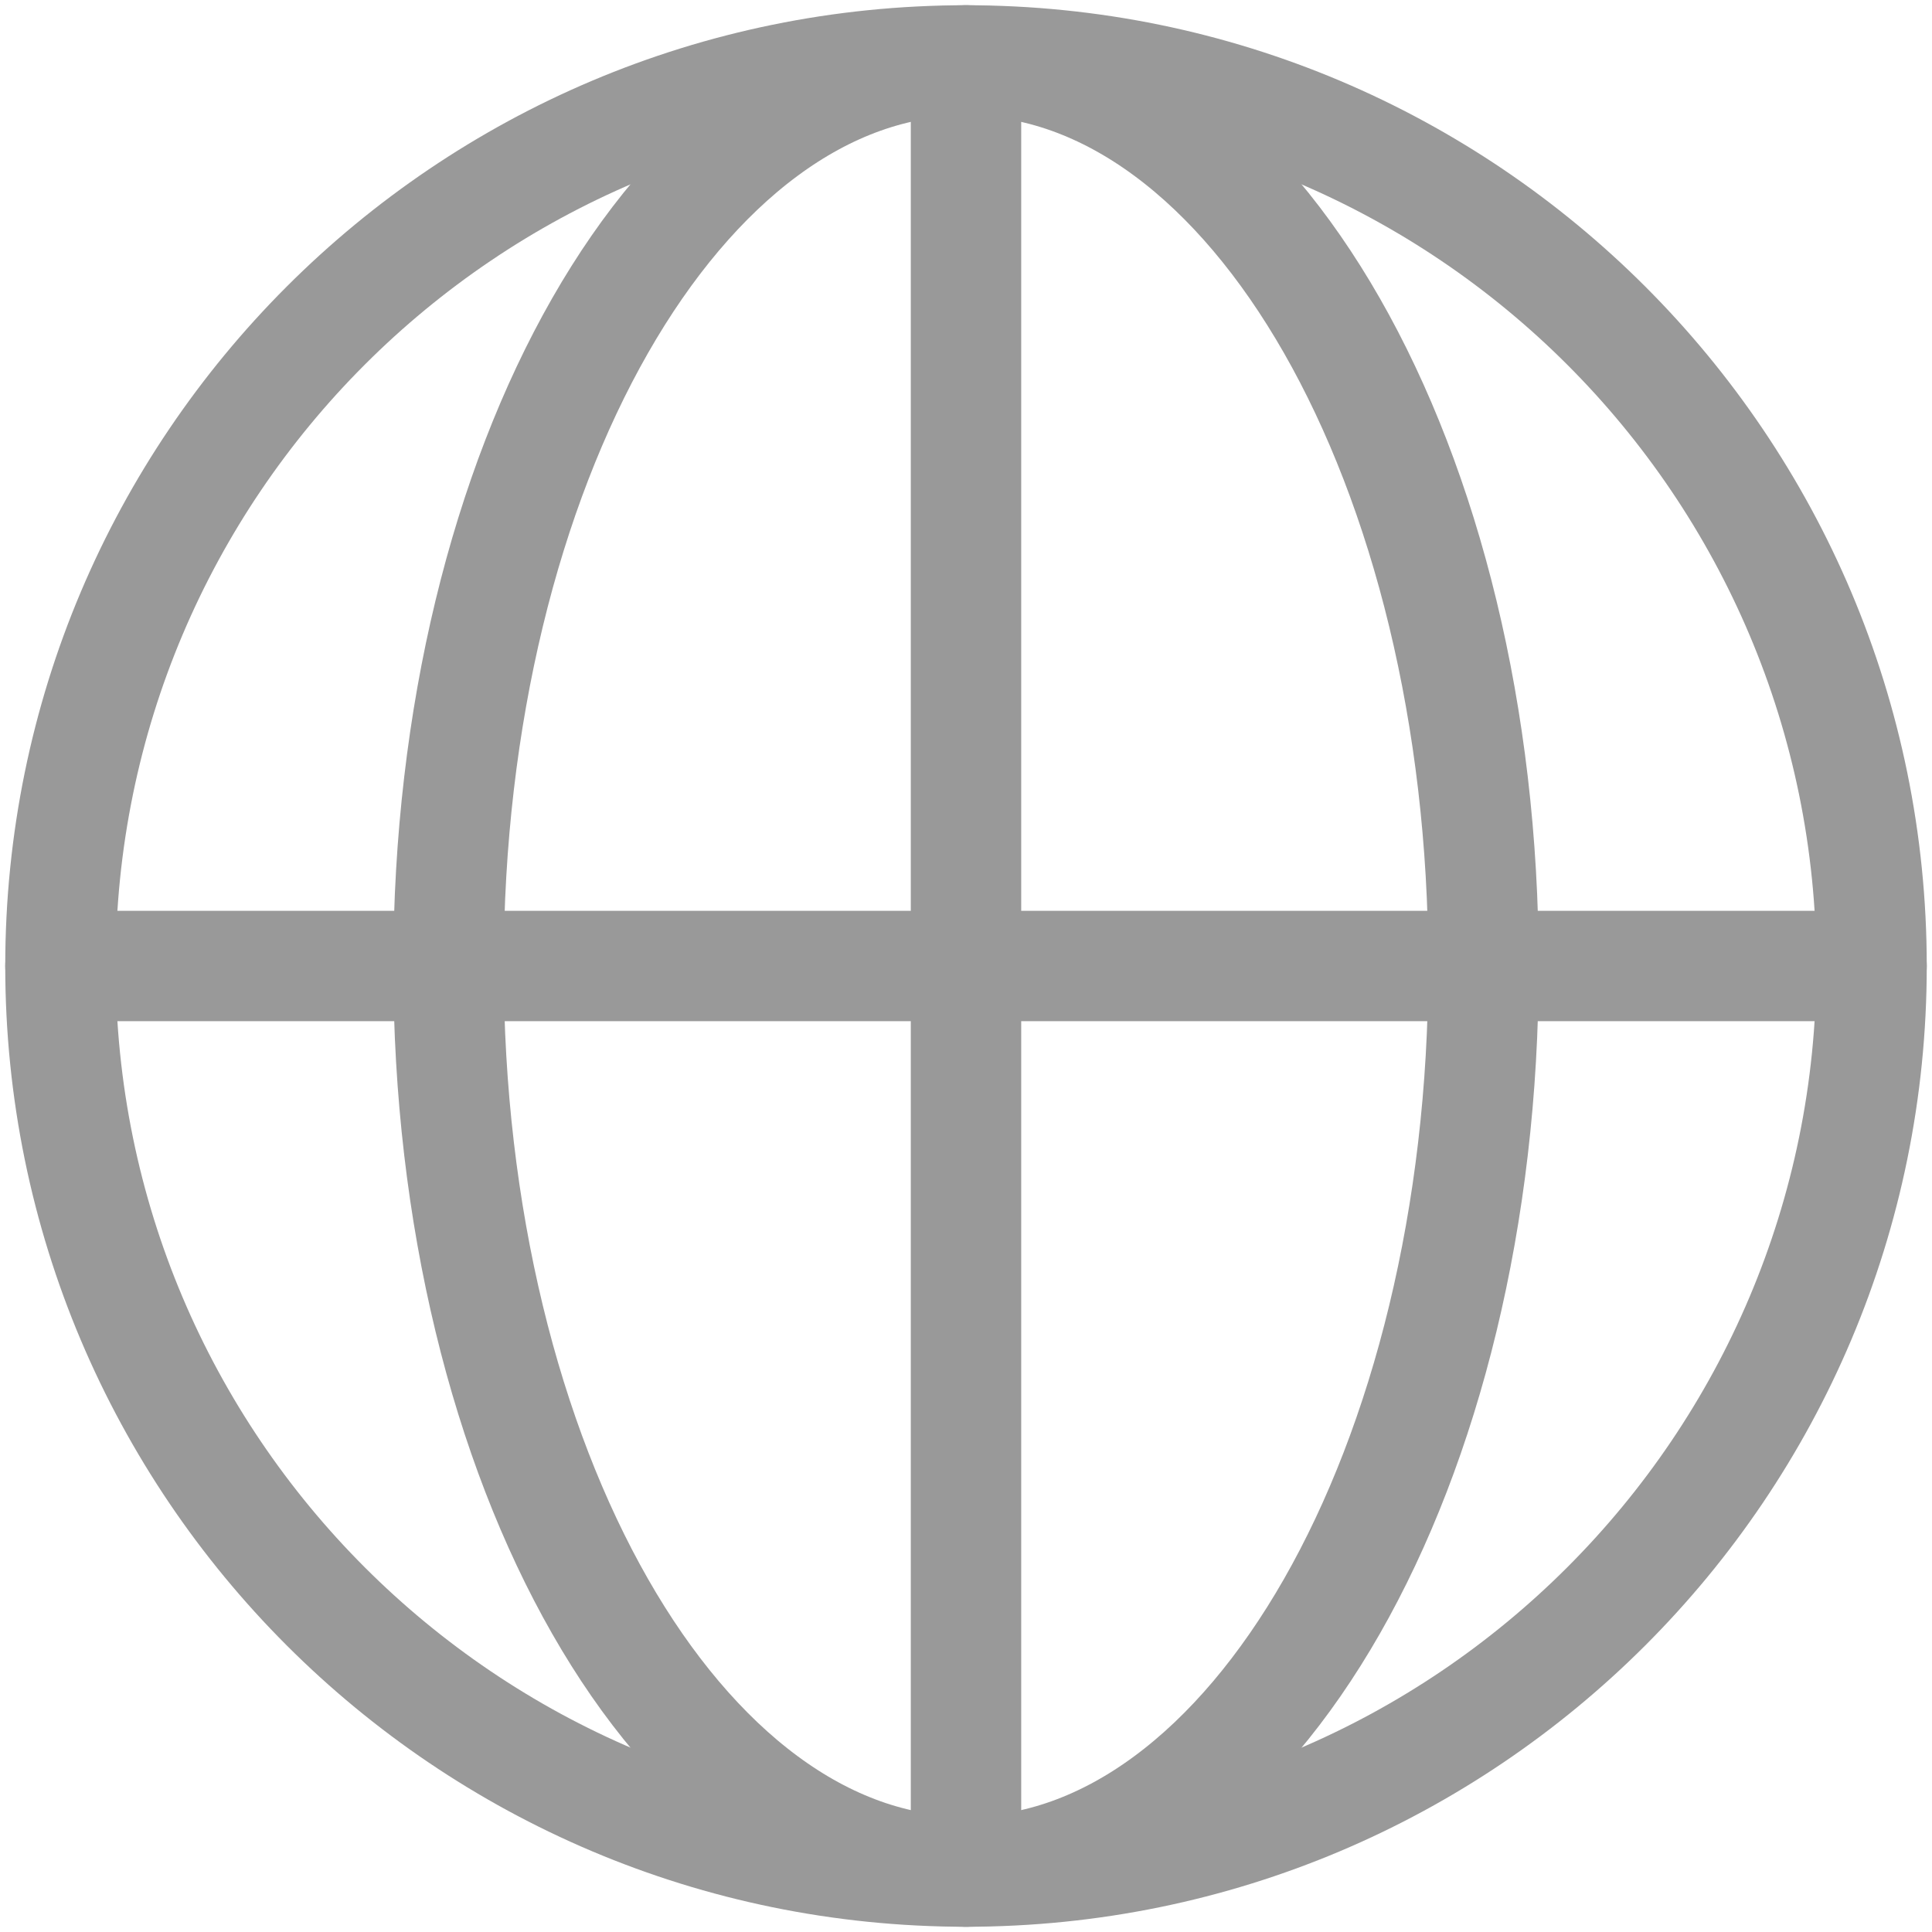 <svg width="14" height="14" viewBox="0 0 14 14" fill="none" xmlns="http://www.w3.org/2000/svg">
<g clip-path="url(#clip0_126_172)">
<path d="M7 13.562C9.071 13.562 10.75 10.624 10.75 7C10.75 3.376 9.071 0.438 7 0.438C4.929 0.438 3.25 3.376 3.25 7C3.25 10.624 4.929 13.562 7 13.562Z" stroke="#999999" stroke-width="0.8" stroke-linecap="round" stroke-linejoin="round"/>
<path d="M0.438 7H13.562" stroke="#999999" stroke-width="0.8" stroke-linecap="round" stroke-linejoin="round"/>
<path d="M7 0.438V13.562" stroke="#999999" stroke-width="0.8" stroke-linecap="round" stroke-linejoin="round"/>
<path d="M7 13.562C10.624 13.562 13.562 10.624 13.562 7C13.562 3.376 10.624 0.438 7 0.438C3.376 0.438 0.438 3.376 0.438 7C0.438 10.624 3.376 13.562 7 13.562Z" stroke="#999999" stroke-width="0.8" stroke-linecap="round" stroke-linejoin="round"/>
</g>
<defs>
<clipPath id="clip0_126_172">
<rect width="14" height="14" fill="white"/>
</clipPath>
</defs>
</svg>
